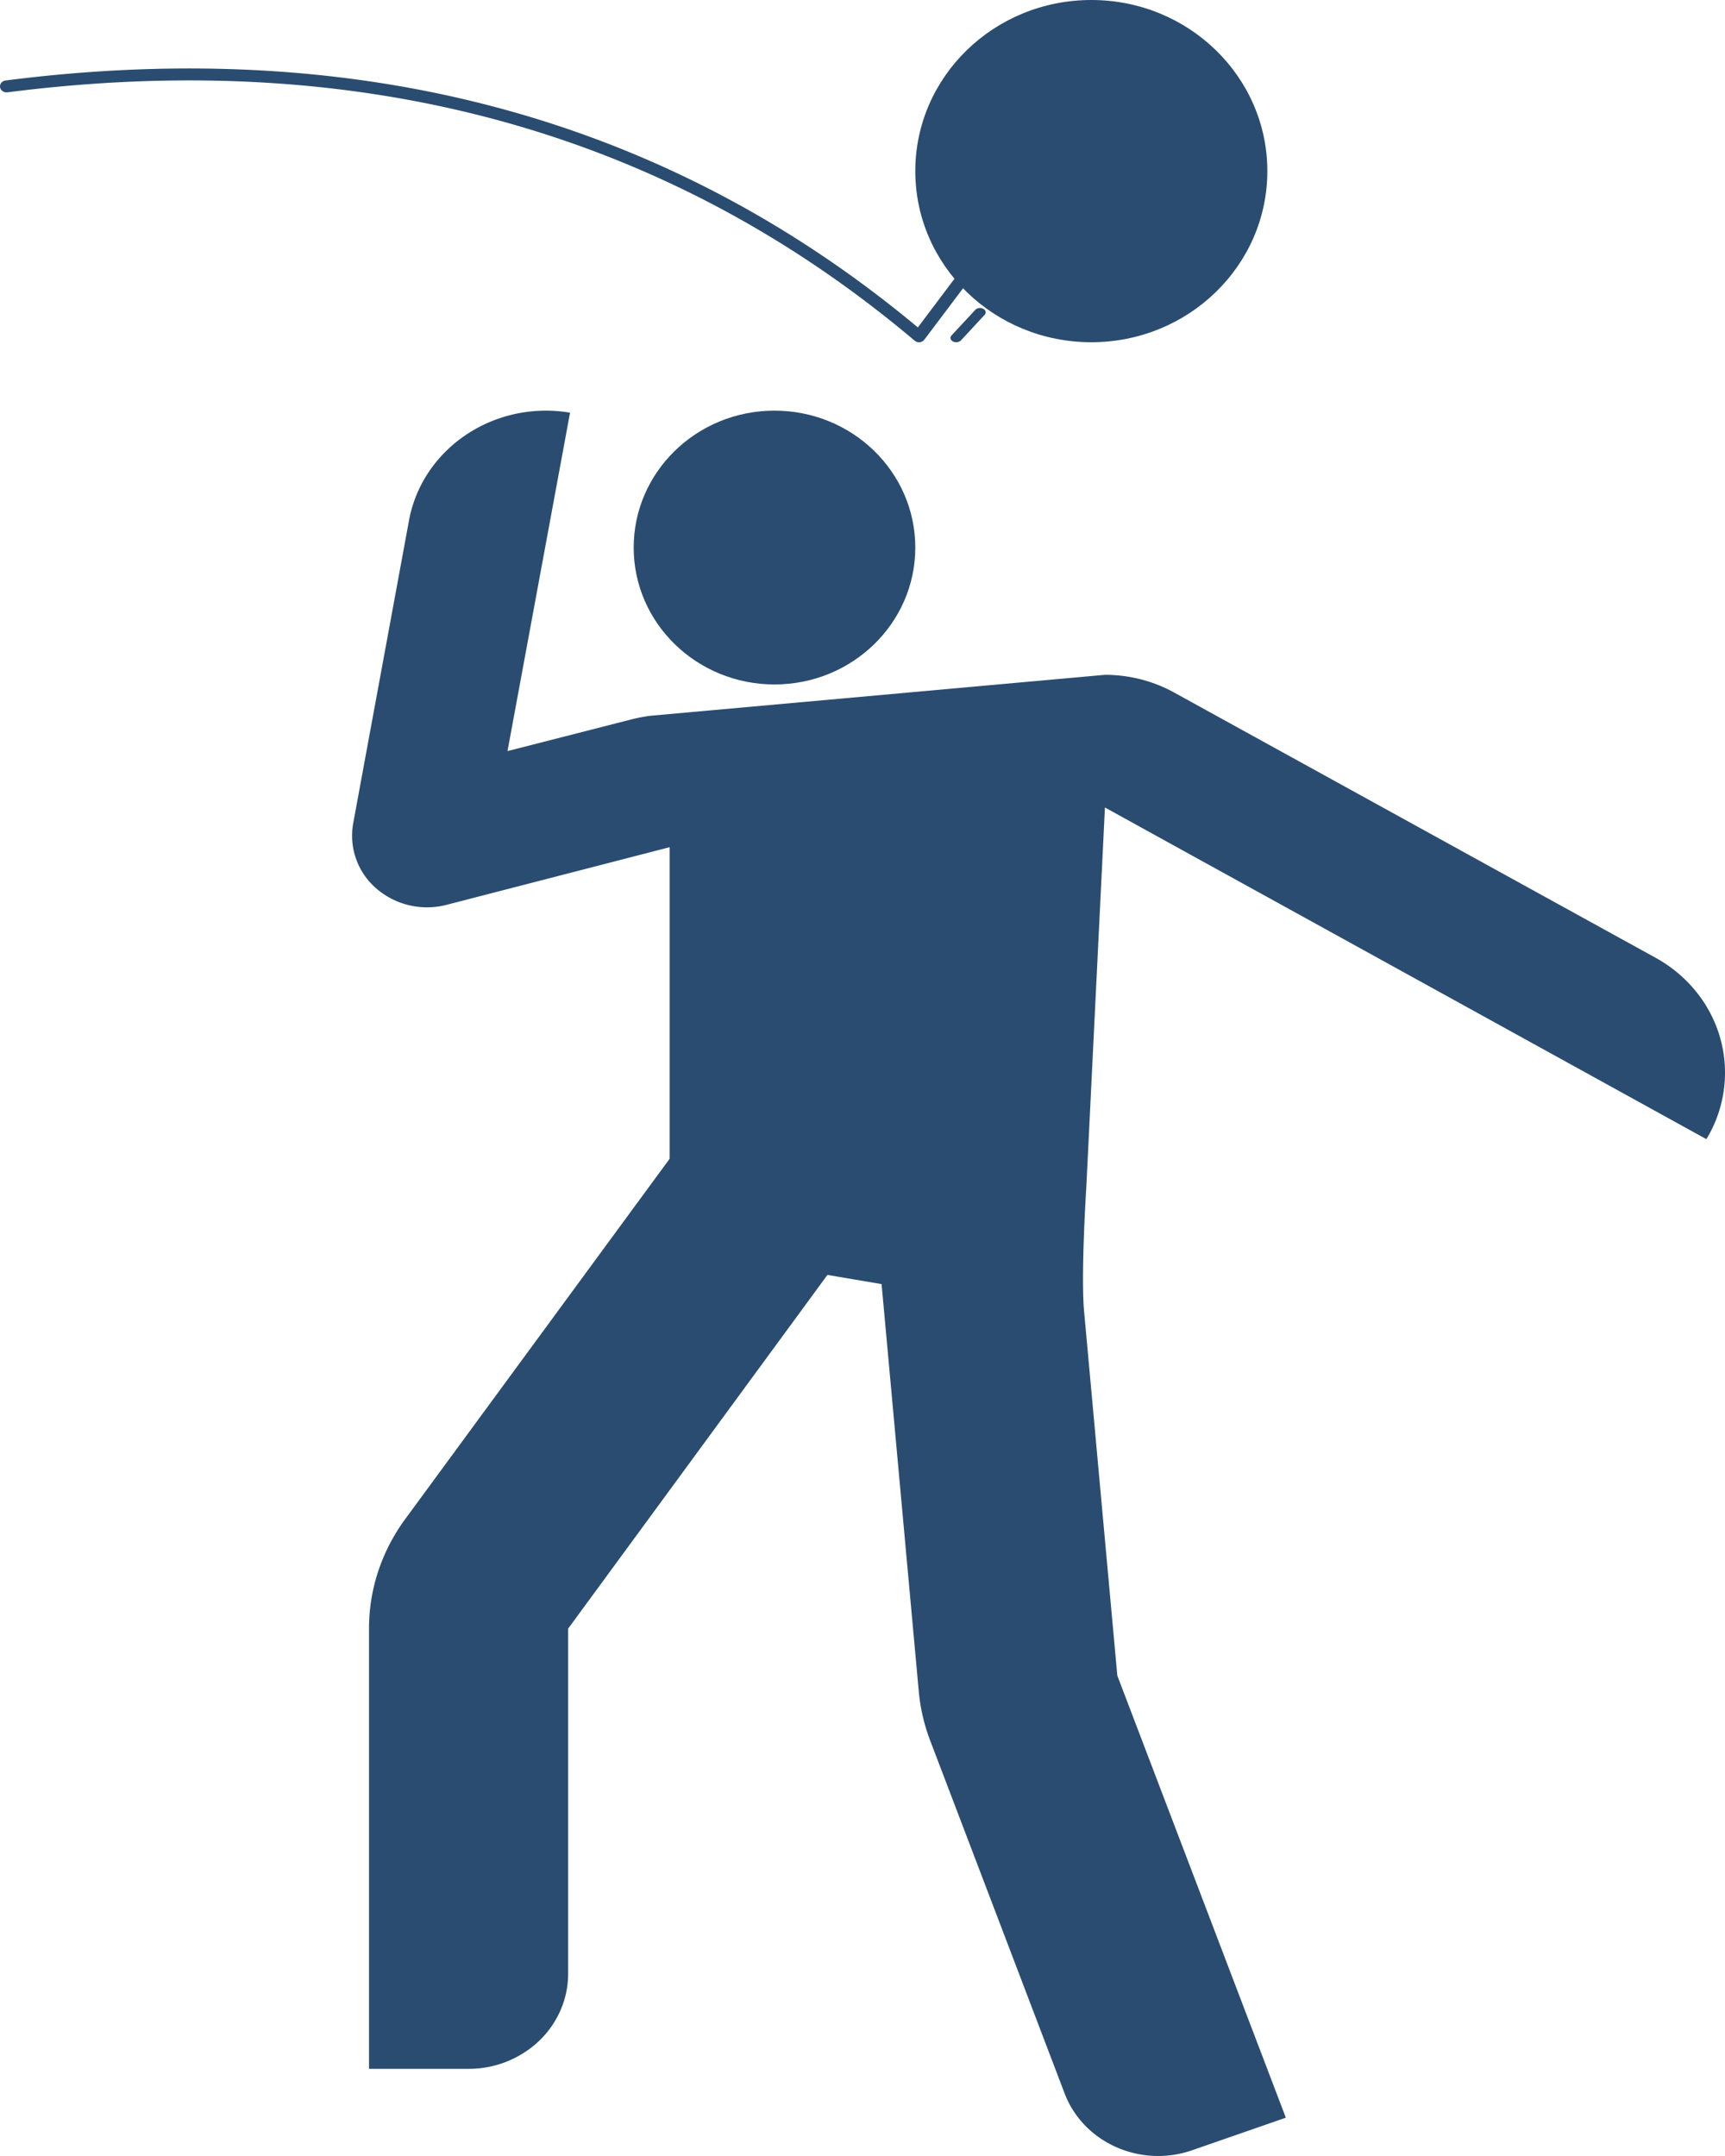 <svg xmlns="http://www.w3.org/2000/svg" width="48" height="60" viewBox="0 0 48 60">
    <g fill="#2A4C70" fill-rule="nonzero">
        <path d="M26.608 9.524c-.06 0-.114-.025-.141-.065a.096.096 0 0 1 .011-.125l.661-.711a.182.182 0 0 1 .144-.051c.057.004.107.03.13.069a.096.096 0 0 1-.013.12l-.661.712a.179.179 0 0 1-.13.05zM27.352 6.995a.188.188 0 0 0-.248.04L25.54 9.112C18.563 3.291 10.025.978.154 2.24c-.098.013-.166.097-.152.188.016.09.104.151.201.142 9.831-1.259 18.327 1.068 25.25 6.912.003.003.008.001.011.004.003.002.003.007.006.009a.188.188 0 0 0 .235-.025c.003-.003.002-.008.005-.012.002-.002.007-.001.01-.004l1.676-2.226a.158.158 0 0 0 .03-.125.166.166 0 0 0-.074-.107z"/>
        <ellipse cx="21.551" cy="15.238" rx="3.918" ry="3.81"/>
        <path d="M48 29.853a3.555 3.555 0 0 1-.518 1.849l-16.736-9.23-.519 10.584s-.155 2.413-.06 3.448l.924 10.128 4.689 12.302-2.604.905c-1.436.5-3.025-.205-3.55-1.576l-3.748-9.838a5.161 5.161 0 0 1-.31-1.332l-1.037-11.357-1.507-.256-7.215 9.844v9.604c0 .702-.292 1.375-.811 1.872a2.837 2.837 0 0 1-1.96.774h-2.77V45.318c0-1.085.35-2.144 1-3.033l7.365-10.037v-8.671l-6.208 1.604a2.157 2.157 0 0 1-1.95-.452 1.94 1.94 0 0 1-.648-1.812l1.555-8.439c.328-1.763 1.932-3.047 3.807-3.05.226 0 .451.019.673.057l-1.74 9.417 3.45-.882c.179-.045.36-.08.543-.102l12.63-1.138c.678 0 1.344.17 1.931.495l13.394 7.38c1.196.66 1.932 1.879 1.93 3.198z"/>
        <ellipse cx="30.367" cy="4.762" rx="4.898" ry="4.762"/>
    </g>
</svg>
